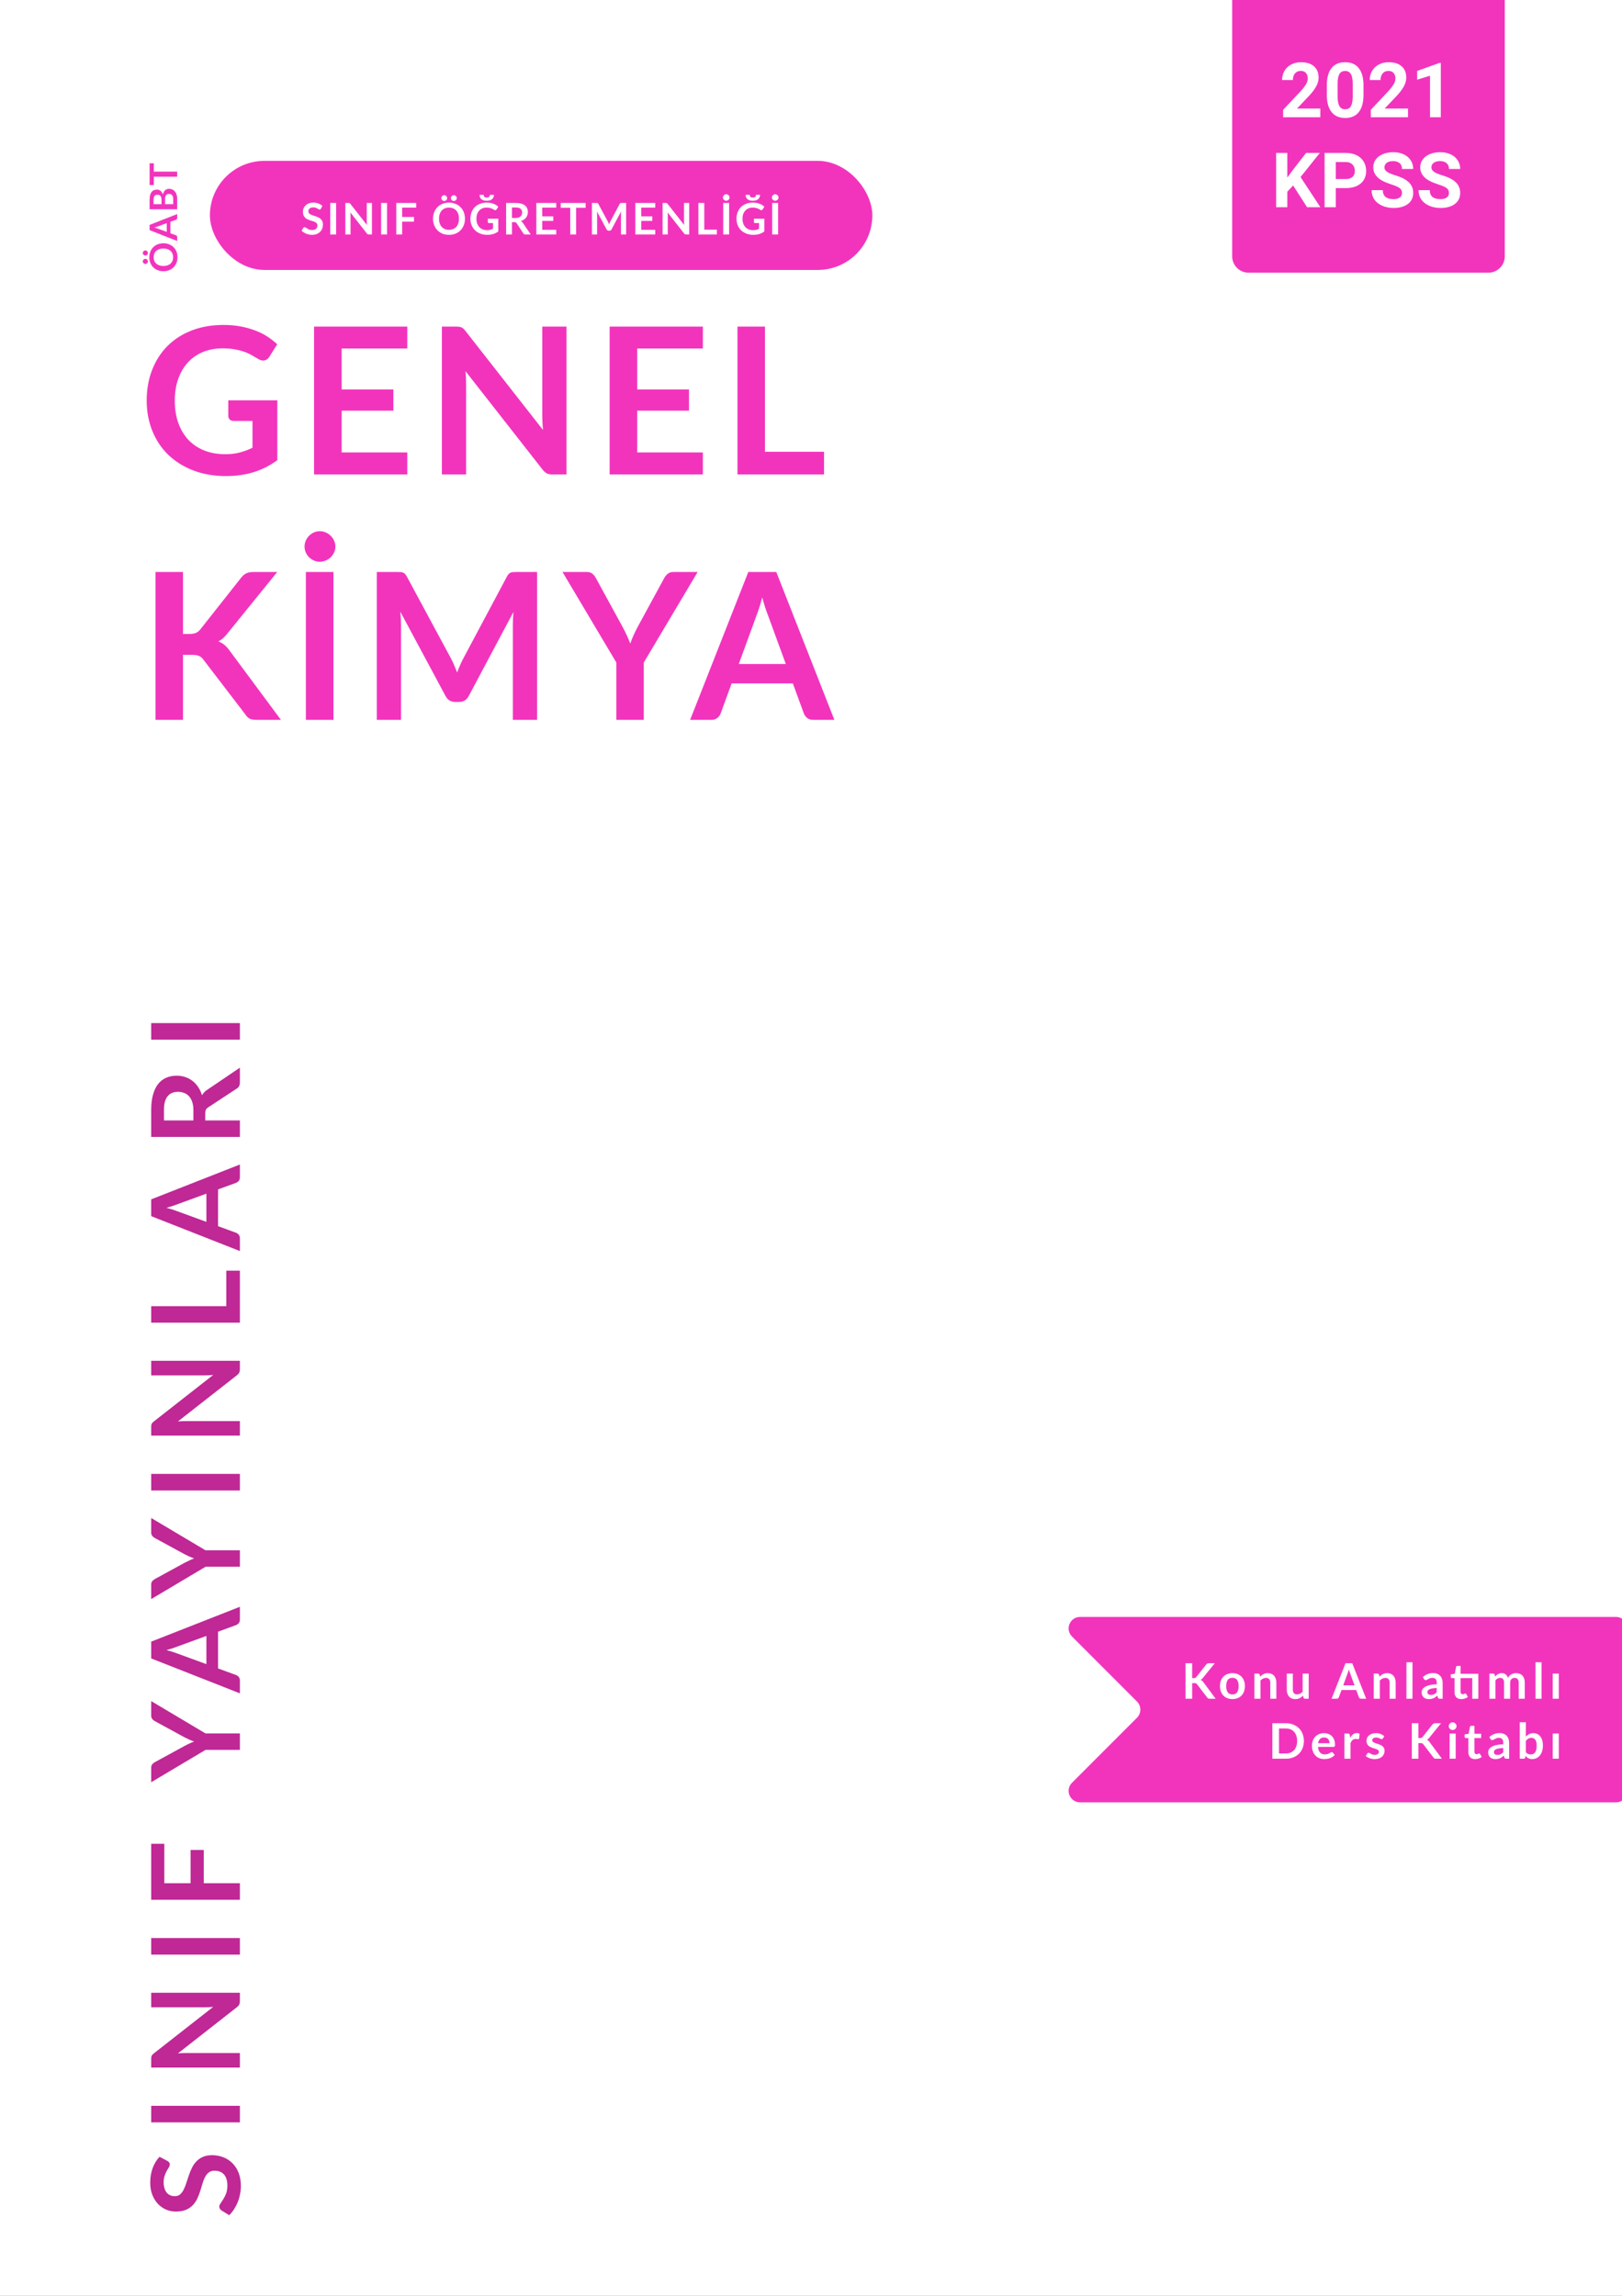 <svg width="595" height="842" viewBox="0 0 595 842" fill="none" xmlns="http://www.w3.org/2000/svg">
<rect x="0" y="0" width="595" height="842" fill="#333333" stroke="none"/>
<g clip-path="url(#clip0)">
<rect width="595" height="842" fill="white"/>
<path d="M452 0H552V94C552 97.314 549.314 100 546 100H458C454.686 100 452 97.314 452 94V0Z" fill="#F234BD"/>
<path d="M484.342 43H470.697V40.293L477.137 33.43C478.021 32.464 478.673 31.62 479.092 30.9C479.52 30.18 479.734 29.497 479.734 28.85C479.734 27.965 479.511 27.273 479.064 26.771C478.618 26.261 477.98 26.006 477.15 26.006C476.257 26.006 475.551 26.316 475.031 26.936C474.521 27.546 474.266 28.353 474.266 29.355H470.301C470.301 28.143 470.588 27.036 471.162 26.033C471.745 25.031 472.566 24.247 473.623 23.682C474.68 23.107 475.879 22.82 477.219 22.82C479.27 22.82 480.86 23.312 481.99 24.297C483.13 25.281 483.699 26.671 483.699 28.467C483.699 29.451 483.444 30.454 482.934 31.475C482.423 32.495 481.548 33.685 480.309 35.043L475.783 39.815H484.342V43ZM500.174 34.77C500.174 37.522 499.604 39.628 498.465 41.086C497.326 42.544 495.658 43.273 493.461 43.273C491.292 43.273 489.633 42.558 488.484 41.127C487.336 39.696 486.748 37.645 486.721 34.975V31.311C486.721 28.531 487.295 26.421 488.443 24.98C489.601 23.54 491.264 22.82 493.434 22.82C495.603 22.82 497.262 23.536 498.41 24.967C499.559 26.389 500.146 28.435 500.174 31.105V34.77ZM496.223 30.75C496.223 29.1 495.995 27.902 495.539 27.154C495.092 26.398 494.391 26.02 493.434 26.02C492.504 26.02 491.816 26.38 491.369 27.1C490.932 27.811 490.699 28.927 490.672 30.449V35.289C490.672 36.911 490.891 38.119 491.328 38.912C491.775 39.696 492.486 40.088 493.461 40.088C494.427 40.088 495.124 39.71 495.553 38.953C495.981 38.197 496.204 37.039 496.223 35.48V30.75ZM516.498 43H502.854V40.293L509.293 33.43C510.177 32.464 510.829 31.62 511.248 30.9C511.676 30.18 511.891 29.497 511.891 28.85C511.891 27.965 511.667 27.273 511.221 26.771C510.774 26.261 510.136 26.006 509.307 26.006C508.413 26.006 507.707 26.316 507.188 26.936C506.677 27.546 506.422 28.353 506.422 29.355H502.457C502.457 28.143 502.744 27.036 503.318 26.033C503.902 25.031 504.722 24.247 505.779 23.682C506.837 23.107 508.035 22.82 509.375 22.82C511.426 22.82 513.016 23.312 514.146 24.297C515.286 25.281 515.855 26.671 515.855 28.467C515.855 29.451 515.6 30.454 515.09 31.475C514.579 32.495 513.704 33.685 512.465 35.043L507.939 39.815H516.498V43ZM528.529 43H524.578V27.77L519.861 29.232V26.02L528.105 23.066H528.529V43ZM474.361 68.016L472.229 70.312V76H468.127V56.094H472.229V65.117L474.033 62.643L479.105 56.094H484.15L477.082 64.939L484.355 76H479.475L474.361 68.016ZM490.002 68.986V76H485.9V56.094H493.666C495.161 56.094 496.473 56.367 497.604 56.914C498.743 57.461 499.618 58.24 500.229 59.252C500.839 60.255 501.145 61.398 501.145 62.684C501.145 64.634 500.475 66.174 499.135 67.305C497.804 68.426 495.958 68.986 493.598 68.986H490.002ZM490.002 65.664H493.666C494.751 65.664 495.576 65.409 496.141 64.898C496.715 64.388 497.002 63.659 497.002 62.711C497.002 61.736 496.715 60.947 496.141 60.346C495.566 59.744 494.773 59.434 493.762 59.416H490.002V65.664ZM514.297 70.777C514.297 70.003 514.023 69.41 513.477 69C512.93 68.581 511.945 68.143 510.523 67.688C509.102 67.223 507.976 66.767 507.146 66.32C504.886 65.099 503.756 63.454 503.756 61.385C503.756 60.309 504.057 59.352 504.658 58.514C505.269 57.666 506.139 57.005 507.27 56.531C508.409 56.057 509.685 55.82 511.098 55.82C512.52 55.82 513.786 56.08 514.898 56.6C516.01 57.11 516.872 57.835 517.482 58.773C518.102 59.712 518.412 60.779 518.412 61.973H514.311C514.311 61.061 514.023 60.355 513.449 59.853C512.875 59.343 512.068 59.088 511.029 59.088C510.027 59.088 509.247 59.302 508.691 59.73C508.135 60.15 507.857 60.706 507.857 61.398C507.857 62.046 508.181 62.588 508.828 63.025C509.484 63.463 510.446 63.873 511.713 64.256C514.046 64.958 515.746 65.828 516.812 66.867C517.879 67.906 518.412 69.201 518.412 70.75C518.412 72.473 517.76 73.826 516.457 74.811C515.154 75.786 513.399 76.273 511.193 76.273C509.662 76.273 508.268 75.995 507.01 75.439C505.752 74.874 504.79 74.104 504.125 73.129C503.469 72.154 503.141 71.023 503.141 69.738H507.256C507.256 71.935 508.568 73.033 511.193 73.033C512.169 73.033 512.93 72.837 513.477 72.445C514.023 72.044 514.297 71.488 514.297 70.777ZM531.523 70.777C531.523 70.003 531.25 69.41 530.703 69C530.156 68.581 529.172 68.143 527.75 67.688C526.328 67.223 525.202 66.767 524.373 66.32C522.113 65.099 520.982 63.454 520.982 61.385C520.982 60.309 521.283 59.352 521.885 58.514C522.495 57.666 523.366 57.005 524.496 56.531C525.635 56.057 526.911 55.82 528.324 55.82C529.746 55.82 531.013 56.08 532.125 56.6C533.237 57.11 534.098 57.835 534.709 58.773C535.329 59.712 535.639 60.779 535.639 61.973H531.537C531.537 61.061 531.25 60.355 530.676 59.853C530.102 59.343 529.295 59.088 528.256 59.088C527.253 59.088 526.474 59.302 525.918 59.73C525.362 60.15 525.084 60.706 525.084 61.398C525.084 62.046 525.408 62.588 526.055 63.025C526.711 63.463 527.673 63.873 528.939 64.256C531.273 64.958 532.973 65.828 534.039 66.867C535.105 67.906 535.639 69.201 535.639 70.75C535.639 72.473 534.987 73.826 533.684 74.811C532.38 75.786 530.626 76.273 528.42 76.273C526.889 76.273 525.494 75.995 524.236 75.439C522.979 74.874 522.017 74.104 521.352 73.129C520.695 72.154 520.367 71.023 520.367 69.738H524.482C524.482 71.935 525.795 73.033 528.42 73.033C529.395 73.033 530.156 72.837 530.703 72.445C531.25 72.044 531.523 71.488 531.523 70.777Z" fill="white"/>
<path d="M61.383 792.496C61.697 792.676 61.93 792.871 62.08 793.081C62.215 793.276 62.282 793.524 62.282 793.824C62.282 794.139 62.17 794.484 61.945 794.859C61.705 795.219 61.443 795.654 61.157 796.164C60.873 796.674 60.617 797.274 60.392 797.964C60.153 798.639 60.032 799.441 60.032 800.371C60.032 801.211 60.138 801.946 60.347 802.576C60.542 803.206 60.82 803.739 61.18 804.174C61.54 804.594 61.975 804.909 62.485 805.119C62.98 805.329 63.528 805.434 64.127 805.434C64.892 805.434 65.53 805.224 66.04 804.804C66.55 804.369 66.985 803.799 67.345 803.094C67.705 802.389 68.028 801.586 68.312 800.686C68.597 799.786 68.905 798.864 69.235 797.919C69.55 796.974 69.925 796.051 70.36 795.151C70.78 794.251 71.32 793.449 71.98 792.744C72.625 792.039 73.42 791.476 74.365 791.056C75.31 790.621 76.457 790.404 77.808 790.404C79.278 790.404 80.657 790.659 81.948 791.169C83.222 791.664 84.34 792.399 85.3 793.374C86.245 794.334 86.995 795.511 87.55 796.906C88.09 798.301 88.36 799.899 88.36 801.699C88.36 802.734 88.255 803.754 88.045 804.759C87.85 805.764 87.565 806.731 87.19 807.661C86.815 808.576 86.365 809.439 85.84 810.249C85.315 811.059 84.73 811.779 84.085 812.409L81.183 810.631C80.972 810.481 80.8 810.286 80.665 810.046C80.515 809.806 80.44 809.551 80.44 809.281C80.44 808.906 80.597 808.501 80.912 808.066C81.213 807.631 81.55 807.114 81.925 806.514C82.3 805.914 82.645 805.216 82.96 804.421C83.26 803.611 83.41 802.644 83.41 801.519C83.41 799.794 83.005 798.459 82.195 797.514C81.37 796.569 80.192 796.096 78.662 796.096C77.808 796.096 77.11 796.314 76.57 796.749C76.03 797.169 75.58 797.731 75.22 798.436C74.845 799.141 74.53 799.944 74.275 800.844C74.02 801.744 73.743 802.659 73.442 803.589C73.142 804.519 72.782 805.434 72.362 806.334C71.942 807.234 71.395 808.036 70.72 808.741C70.045 809.446 69.205 810.016 68.2 810.451C67.18 810.871 65.927 811.081 64.442 811.081C63.258 811.081 62.102 810.849 60.977 810.384C59.852 809.904 58.855 809.214 57.985 808.314C57.115 807.414 56.417 806.304 55.892 804.984C55.367 803.664 55.105 802.149 55.105 800.439C55.105 798.519 55.405 796.749 56.005 795.129C56.605 793.509 57.445 792.129 58.525 790.989L61.383 792.496ZM88 772.299L88 778.374L55.465 778.374L55.465 772.299L88 772.299ZM55.465 730.837L88 730.837L88 733.942C88 734.422 87.925 734.827 87.775 735.157C87.61 735.472 87.34 735.78 86.965 736.08L65.275 753.067C66.265 752.977 67.18 752.932 68.02 752.932L88 752.932L88 758.265L55.465 758.265L55.465 755.092C55.465 754.837 55.48 754.62 55.51 754.44C55.525 754.245 55.57 754.08 55.645 753.945C55.705 753.795 55.803 753.652 55.938 753.517C56.057 753.382 56.222 753.232 56.432 753.067L78.213 736.012C77.688 736.057 77.17 736.095 76.66 736.125C76.15 736.155 75.677 736.17 75.243 736.17L55.465 736.17L55.465 730.837ZM88 710.767L88 716.842L55.465 716.842L55.465 710.767L88 710.767ZM60.28 690.657L69.91 690.657L69.91 678.462L74.748 678.462L74.748 690.657L88 690.657L88 696.732L55.465 696.732L55.465 676.212L60.28 676.212L60.28 690.657ZM75.4 635.73L88 635.73L88 641.76L75.4 641.76L55.465 653.617L55.465 648.285C55.465 647.76 55.593 647.347 55.847 647.047C56.102 646.732 56.425 646.47 56.815 646.26L67.683 640.32C68.328 639.975 68.935 639.675 69.505 639.42C70.075 639.15 70.645 638.91 71.215 638.7C70.645 638.505 70.075 638.28 69.505 638.025C68.935 637.77 68.328 637.477 67.683 637.147L56.815 631.23C56.485 631.065 56.178 630.817 55.892 630.487C55.608 630.157 55.465 629.737 55.465 629.227L55.465 623.872L75.4 635.73ZM75.715 599.966L64.892 603.926C64.412 604.121 63.843 604.324 63.182 604.534C62.523 604.744 61.81 604.954 61.045 605.164C61.81 605.359 62.53 605.561 63.205 605.771C63.865 605.981 64.442 606.184 64.938 606.379L75.715 610.316L75.715 599.966ZM88 589.279L88 593.959C88 594.484 87.873 594.911 87.618 595.241C87.347 595.571 87.017 595.819 86.627 595.984L79.99 598.414L79.99 611.891L86.627 614.321C86.972 614.441 87.287 614.674 87.573 615.019C87.858 615.364 88 615.791 88 616.301L88 621.026L55.465 608.224L55.465 602.059L88 589.279ZM75.4 568.572L88 568.572L88 574.602L75.4 574.602L55.465 586.46L55.465 581.127C55.465 580.602 55.593 580.19 55.847 579.89C56.102 579.575 56.425 579.312 56.815 579.102L67.683 573.162C68.328 572.817 68.935 572.517 69.505 572.262C70.075 571.992 70.645 571.752 71.215 571.542C70.645 571.347 70.075 571.122 69.505 570.867C68.935 570.612 68.328 570.32 67.683 569.99L56.815 564.072C56.485 563.907 56.178 563.66 55.892 563.33C55.608 563 55.465 562.58 55.465 562.07L55.465 556.715L75.4 568.572ZM88 540.54L88 546.615L55.465 546.615L55.465 540.54L88 540.54ZM55.465 499.078L88 499.078L88 502.183C88 502.663 87.925 503.068 87.775 503.398C87.61 503.713 87.34 504.021 86.965 504.321L65.275 521.308C66.265 521.218 67.18 521.173 68.02 521.173L88 521.173L88 526.506L55.465 526.506L55.465 523.333C55.465 523.078 55.48 522.861 55.51 522.681C55.525 522.486 55.57 522.321 55.645 522.186C55.705 522.036 55.803 521.893 55.938 521.758C56.057 521.623 56.222 521.473 56.432 521.308L78.213 504.253C77.688 504.298 77.17 504.336 76.66 504.366C76.15 504.396 75.677 504.411 75.243 504.411L55.465 504.411L55.465 499.078ZM83.005 466.026L88 466.026L88 485.083L55.465 485.083L55.465 479.031L83.005 479.031L83.005 466.026ZM75.715 437.764L64.892 441.724C64.412 441.919 63.843 442.122 63.182 442.332C62.523 442.542 61.81 442.752 61.045 442.962C61.81 443.157 62.53 443.359 63.205 443.569C63.865 443.779 64.442 443.982 64.938 444.177L75.715 448.114L75.715 437.764ZM88 427.077L88 431.757C88 432.282 87.873 432.709 87.618 433.039C87.347 433.369 87.017 433.617 86.627 433.782L79.99 436.212L79.99 449.689L86.627 452.119C86.972 452.239 87.287 452.472 87.573 452.817C87.858 453.162 88 453.589 88 454.099L88 458.824L55.465 446.022L55.465 439.857L88 427.077ZM70.945 407.127C70.945 405.987 70.802 404.997 70.517 404.157C70.233 403.302 69.843 402.604 69.347 402.064C68.838 401.509 68.237 401.097 67.547 400.827C66.858 400.557 66.1 400.422 65.275 400.422C63.625 400.422 62.358 400.969 61.472 402.064C60.587 403.144 60.145 404.802 60.145 407.037L60.145 410.907L70.945 410.907L70.945 407.127ZM88 391.557L88 397.024C88 398.059 87.595 398.809 86.785 399.274L76.368 406.114C75.978 406.369 75.7 406.654 75.535 406.969C75.37 407.269 75.287 407.719 75.287 408.319L75.287 410.907L88 410.907L88 416.959L55.465 416.959L55.465 407.037C55.465 404.832 55.697 402.942 56.163 401.367C56.612 399.777 57.25 398.479 58.075 397.474C58.9 396.454 59.89 395.704 61.045 395.224C62.185 394.744 63.445 394.504 64.825 394.504C65.92 394.504 66.955 394.669 67.93 394.999C68.905 395.314 69.79 395.779 70.585 396.394C71.38 396.994 72.078 397.744 72.677 398.644C73.278 399.529 73.75 400.542 74.095 401.682C74.32 401.292 74.59 400.932 74.905 400.602C75.205 400.272 75.565 399.972 75.985 399.702L88 391.557ZM88 375.218L88 381.293L55.465 381.293L55.465 375.218L88 375.218Z" fill="#BF2895"/>
<path d="M101.738 146.812V168.75C98.987 170.775 96.05 172.262 92.925 173.212C89.825 174.137 86.5 174.6 82.95 174.6C78.525 174.6 74.513 173.913 70.912 172.537C67.338 171.162 64.275 169.25 61.725 166.8C59.2 164.35 57.25 161.425 55.875 158.025C54.5 154.625 53.812 150.912 53.812 146.887C53.812 142.812 54.475 139.075 55.8 135.675C57.125 132.275 59 129.35 61.425 126.9C63.875 124.45 66.838 122.55 70.312 121.2C73.787 119.85 77.688 119.175 82.013 119.175C84.213 119.175 86.263 119.35 88.162 119.7C90.088 120.05 91.862 120.537 93.487 121.162C95.138 121.762 96.638 122.5 97.987 123.375C99.338 124.25 100.575 125.212 101.7 126.262L98.812 130.837C98.362 131.562 97.775 132.012 97.05 132.187C96.325 132.337 95.537 132.15 94.688 131.625C93.862 131.15 93.037 130.675 92.213 130.2C91.388 129.725 90.463 129.312 89.438 128.962C88.438 128.612 87.3 128.325 86.025 128.1C84.775 127.875 83.325 127.762 81.675 127.762C79 127.762 76.575 128.212 74.4 129.112C72.25 130.012 70.412 131.3 68.888 132.975C67.362 134.65 66.188 136.662 65.362 139.012C64.537 141.362 64.125 143.987 64.125 146.887C64.125 149.987 64.562 152.762 65.438 155.212C66.338 157.637 67.588 159.7 69.188 161.4C70.812 163.075 72.763 164.362 75.037 165.262C77.312 166.137 79.85 166.575 82.65 166.575C84.65 166.575 86.438 166.362 88.013 165.937C89.588 165.512 91.125 164.937 92.625 164.212V154.387H85.8C85.15 154.387 84.638 154.212 84.263 153.862C83.912 153.487 83.737 153.037 83.737 152.512V146.812H101.738ZM125.331 127.8V142.837H144.306V150.6H125.331V165.937H149.406V174H115.206V119.775H149.406V127.8H125.331ZM207.809 119.775V174H202.634C201.834 174 201.159 173.875 200.609 173.625C200.084 173.35 199.571 172.9 199.071 172.275L170.759 136.125C170.909 137.775 170.984 139.3 170.984 140.7V174H162.096V119.775H167.384C167.809 119.775 168.171 119.8 168.471 119.85C168.796 119.875 169.071 119.95 169.296 120.075C169.546 120.175 169.784 120.337 170.009 120.562C170.234 120.762 170.484 121.037 170.759 121.387L199.184 157.687C199.109 156.812 199.046 155.95 198.996 155.1C198.946 154.25 198.921 153.462 198.921 152.737V119.775H207.809ZM233.759 127.8V142.837H252.734V150.6H233.759V165.937H257.834V174H223.634V119.775H257.834V127.8H233.759ZM302.286 165.675V174H270.524V119.775H280.611V165.675H302.286ZM67.125 232.5H69.487C70.438 232.5 71.225 232.375 71.85 232.125C72.475 231.85 73.013 231.425 73.463 230.85L88.425 211.912C89.05 211.112 89.7 210.562 90.375 210.262C91.075 209.937 91.95 209.775 93 209.775H101.7L83.438 232.312C82.362 233.687 81.25 234.662 80.1 235.237C80.925 235.537 81.662 235.962 82.312 236.512C82.987 237.037 83.625 237.737 84.225 238.612L103.05 264H94.162C92.963 264 92.062 263.837 91.463 263.512C90.888 263.162 90.4 262.662 90 262.012L74.662 241.987C74.188 241.312 73.638 240.837 73.013 240.562C72.388 240.287 71.487 240.15 70.312 240.15H67.125V264H57.038V209.775H67.125V232.5ZM122.329 264H112.204V209.775H122.329V264ZM123.041 200.475C123.041 201.225 122.879 201.937 122.554 202.612C122.254 203.262 121.841 203.85 121.316 204.375C120.791 204.875 120.179 205.275 119.479 205.575C118.779 205.875 118.041 206.025 117.266 206.025C116.541 206.025 115.841 205.875 115.166 205.575C114.491 205.275 113.891 204.875 113.366 204.375C112.866 203.85 112.466 203.262 112.166 202.612C111.866 201.937 111.716 201.225 111.716 200.475C111.716 199.7 111.866 198.975 112.166 198.3C112.466 197.6 112.866 197 113.366 196.5C113.891 195.975 114.491 195.562 115.166 195.262C115.841 194.962 116.541 194.812 117.266 194.812C118.041 194.812 118.779 194.962 119.479 195.262C120.179 195.562 120.791 195.975 121.316 196.5C121.841 197 122.254 197.6 122.554 198.3C122.879 198.975 123.041 199.7 123.041 200.475ZM197.019 209.775V264H188.132V228.975C188.132 227.575 188.207 226.062 188.357 224.437L171.969 255.225C171.194 256.7 170.007 257.437 168.407 257.437H166.982C165.382 257.437 164.194 256.7 163.419 255.225L146.844 224.325C146.919 225.15 146.982 225.962 147.032 226.762C147.082 227.562 147.107 228.3 147.107 228.975V264H138.219V209.775H145.832C146.282 209.775 146.669 209.787 146.994 209.812C147.319 209.837 147.607 209.9 147.857 210C148.132 210.1 148.369 210.262 148.569 210.487C148.794 210.712 149.007 211.012 149.207 211.387L165.444 241.5C165.869 242.3 166.257 243.125 166.607 243.975C166.982 244.825 167.344 245.7 167.694 246.6C168.044 245.675 168.407 244.787 168.782 243.937C169.157 243.062 169.557 242.225 169.982 241.425L185.994 211.387C186.194 211.012 186.407 210.712 186.632 210.487C186.857 210.262 187.094 210.1 187.344 210C187.619 209.9 187.919 209.837 188.244 209.812C188.569 209.787 188.957 209.775 189.407 209.775H197.019ZM236.155 243V264H226.105V243L206.343 209.775H215.23C216.105 209.775 216.793 209.987 217.293 210.412C217.818 210.837 218.255 211.375 218.605 212.025L228.505 230.137C229.08 231.212 229.58 232.225 230.005 233.175C230.455 234.125 230.855 235.075 231.205 236.025C231.53 235.075 231.905 234.125 232.33 233.175C232.755 232.225 233.243 231.212 233.793 230.137L243.655 212.025C243.93 211.475 244.343 210.962 244.893 210.487C245.443 210.012 246.143 209.775 246.993 209.775H255.918L236.155 243ZM288.261 243.525L281.661 225.487C281.336 224.687 280.998 223.737 280.648 222.637C280.298 221.537 279.948 220.35 279.598 219.075C279.273 220.35 278.936 221.55 278.586 222.675C278.236 223.775 277.898 224.737 277.573 225.562L271.011 243.525H288.261ZM306.073 264H298.273C297.398 264 296.686 263.787 296.136 263.362C295.586 262.912 295.173 262.362 294.898 261.712L290.848 250.65H268.386L264.336 261.712C264.136 262.287 263.748 262.812 263.173 263.287C262.598 263.762 261.886 264 261.036 264H253.161L274.498 209.775H284.773L306.073 264Z" fill="#F234BD"/>
<rect x="77" y="59" width="243" height="40" rx="20" fill="#F234BD"/>
<path d="M117.718 76.536C117.654 76.648 117.585 76.731 117.51 76.784C117.441 76.832 117.353 76.856 117.246 76.856C117.134 76.856 117.012 76.816 116.878 76.736C116.75 76.651 116.596 76.557 116.414 76.456C116.233 76.355 116.02 76.264 115.774 76.184C115.534 76.099 115.249 76.056 114.918 76.056C114.62 76.056 114.358 76.093 114.134 76.168C113.91 76.237 113.721 76.336 113.566 76.464C113.417 76.592 113.305 76.747 113.23 76.928C113.156 77.104 113.118 77.299 113.118 77.512C113.118 77.784 113.193 78.011 113.342 78.192C113.497 78.373 113.7 78.528 113.95 78.656C114.201 78.784 114.486 78.899 114.806 79C115.126 79.101 115.454 79.211 115.79 79.328C116.126 79.44 116.454 79.573 116.774 79.728C117.094 79.877 117.38 80.069 117.63 80.304C117.881 80.533 118.081 80.816 118.23 81.152C118.385 81.488 118.462 81.896 118.462 82.376C118.462 82.899 118.372 83.389 118.19 83.848C118.014 84.301 117.753 84.699 117.406 85.04C117.065 85.376 116.646 85.643 116.15 85.84C115.654 86.032 115.086 86.128 114.446 86.128C114.078 86.128 113.716 86.091 113.358 86.016C113.001 85.947 112.657 85.845 112.326 85.712C112.001 85.579 111.694 85.419 111.406 85.232C111.118 85.045 110.862 84.837 110.638 84.608L111.27 83.576C111.324 83.501 111.393 83.44 111.478 83.392C111.564 83.339 111.654 83.312 111.75 83.312C111.884 83.312 112.028 83.368 112.182 83.48C112.337 83.587 112.521 83.707 112.734 83.84C112.948 83.973 113.196 84.096 113.478 84.208C113.766 84.315 114.11 84.368 114.51 84.368C115.124 84.368 115.598 84.224 115.934 83.936C116.27 83.643 116.438 83.224 116.438 82.68C116.438 82.376 116.361 82.128 116.206 81.936C116.057 81.744 115.857 81.584 115.606 81.456C115.356 81.323 115.07 81.211 114.75 81.12C114.43 81.029 114.105 80.931 113.774 80.824C113.444 80.717 113.118 80.589 112.798 80.44C112.478 80.291 112.193 80.096 111.942 79.856C111.692 79.616 111.489 79.317 111.334 78.96C111.185 78.597 111.11 78.152 111.11 77.624C111.11 77.203 111.193 76.792 111.358 76.392C111.529 75.992 111.774 75.637 112.094 75.328C112.414 75.019 112.809 74.771 113.278 74.584C113.748 74.397 114.286 74.304 114.894 74.304C115.577 74.304 116.206 74.411 116.782 74.624C117.358 74.837 117.849 75.136 118.254 75.52L117.718 76.536ZM123.3 86H121.14V74.432H123.3V86ZM136.442 74.432V86H135.338C135.167 86 135.023 85.973 134.906 85.92C134.794 85.861 134.684 85.765 134.578 85.632L128.538 77.92C128.57 78.272 128.586 78.597 128.586 78.896V86H126.69V74.432H127.818C127.908 74.432 127.986 74.437 128.05 74.448C128.119 74.453 128.178 74.469 128.226 74.496C128.279 74.517 128.33 74.552 128.378 74.6C128.426 74.643 128.479 74.701 128.538 74.776L134.602 82.52C134.586 82.333 134.572 82.149 134.562 81.968C134.551 81.787 134.546 81.619 134.546 81.464V74.432H136.442ZM141.978 86H139.818V74.432H141.978V86ZM147.528 76.144V79.568H151.864V81.288H147.528V86H145.368V74.432H152.664V76.144H147.528ZM170.562 80.216C170.562 81.064 170.421 81.851 170.138 82.576C169.861 83.296 169.466 83.92 168.954 84.448C168.442 84.976 167.826 85.389 167.106 85.688C166.386 85.981 165.586 86.128 164.706 86.128C163.832 86.128 163.034 85.981 162.314 85.688C161.594 85.389 160.976 84.976 160.458 84.448C159.946 83.92 159.549 83.296 159.266 82.576C158.984 81.851 158.842 81.064 158.842 80.216C158.842 79.368 158.984 78.584 159.266 77.864C159.549 77.139 159.946 76.512 160.458 75.984C160.976 75.456 161.594 75.045 162.314 74.752C163.034 74.453 163.832 74.304 164.706 74.304C165.293 74.304 165.845 74.373 166.362 74.512C166.88 74.645 167.354 74.837 167.786 75.088C168.218 75.333 168.605 75.635 168.946 75.992C169.293 76.344 169.586 76.739 169.826 77.176C170.066 77.613 170.248 78.088 170.37 78.6C170.498 79.112 170.562 79.651 170.562 80.216ZM168.362 80.216C168.362 79.581 168.277 79.013 168.106 78.512C167.936 78.005 167.693 77.576 167.378 77.224C167.064 76.872 166.68 76.603 166.226 76.416C165.778 76.229 165.272 76.136 164.706 76.136C164.141 76.136 163.632 76.229 163.178 76.416C162.73 76.603 162.346 76.872 162.026 77.224C161.712 77.576 161.469 78.005 161.298 78.512C161.128 79.013 161.042 79.581 161.042 80.216C161.042 80.851 161.128 81.421 161.298 81.928C161.469 82.429 161.712 82.856 162.026 83.208C162.346 83.555 162.73 83.821 163.178 84.008C163.632 84.195 164.141 84.288 164.706 84.288C165.272 84.288 165.778 84.195 166.226 84.008C166.68 83.821 167.064 83.555 167.378 83.208C167.693 82.856 167.936 82.429 168.106 81.928C168.277 81.421 168.362 80.851 168.362 80.216ZM164.034 72.664C164.034 72.808 164.005 72.944 163.946 73.072C163.888 73.2 163.808 73.312 163.706 73.408C163.61 73.504 163.496 73.579 163.362 73.632C163.229 73.685 163.088 73.712 162.938 73.712C162.8 73.712 162.666 73.685 162.538 73.632C162.416 73.579 162.306 73.504 162.21 73.408C162.114 73.312 162.037 73.2 161.978 73.072C161.92 72.944 161.89 72.808 161.89 72.664C161.89 72.52 161.92 72.384 161.978 72.256C162.037 72.123 162.114 72.008 162.21 71.912C162.306 71.811 162.416 71.731 162.538 71.672C162.666 71.613 162.8 71.584 162.938 71.584C163.088 71.584 163.229 71.613 163.362 71.672C163.496 71.731 163.61 71.811 163.706 71.912C163.808 72.008 163.888 72.123 163.946 72.256C164.005 72.384 164.034 72.52 164.034 72.664ZM167.554 72.664C167.554 72.808 167.525 72.944 167.466 73.072C167.413 73.2 167.336 73.312 167.234 73.408C167.138 73.504 167.024 73.579 166.89 73.632C166.762 73.685 166.626 73.712 166.482 73.712C166.333 73.712 166.192 73.685 166.058 73.632C165.93 73.579 165.818 73.504 165.722 73.408C165.626 73.312 165.549 73.2 165.49 73.072C165.437 72.944 165.41 72.808 165.41 72.664C165.41 72.52 165.437 72.384 165.49 72.256C165.549 72.123 165.626 72.008 165.722 71.912C165.818 71.811 165.93 71.731 166.058 71.672C166.192 71.613 166.333 71.584 166.482 71.584C166.626 71.584 166.762 71.613 166.89 71.672C167.024 71.731 167.138 71.811 167.234 71.912C167.336 72.008 167.413 72.123 167.466 72.256C167.525 72.384 167.554 72.52 167.554 72.664ZM182.788 80.2V84.88C182.201 85.312 181.575 85.629 180.908 85.832C180.247 86.029 179.537 86.128 178.78 86.128C177.836 86.128 176.98 85.981 176.212 85.688C175.449 85.395 174.796 84.987 174.252 84.464C173.713 83.941 173.297 83.317 173.004 82.592C172.711 81.867 172.564 81.075 172.564 80.216C172.564 79.347 172.705 78.549 172.988 77.824C173.271 77.099 173.671 76.475 174.188 75.952C174.711 75.429 175.343 75.024 176.084 74.736C176.825 74.448 177.657 74.304 178.58 74.304C179.049 74.304 179.487 74.341 179.892 74.416C180.303 74.491 180.681 74.595 181.028 74.728C181.38 74.856 181.7 75.013 181.988 75.2C182.276 75.387 182.54 75.592 182.78 75.816L182.164 76.792C182.068 76.947 181.943 77.043 181.788 77.08C181.633 77.112 181.465 77.072 181.284 76.96C181.108 76.859 180.932 76.757 180.756 76.656C180.58 76.555 180.383 76.467 180.164 76.392C179.951 76.317 179.708 76.256 179.436 76.208C179.169 76.16 178.86 76.136 178.508 76.136C177.937 76.136 177.42 76.232 176.956 76.424C176.497 76.616 176.105 76.891 175.78 77.248C175.455 77.605 175.204 78.035 175.028 78.536C174.852 79.037 174.764 79.597 174.764 80.216C174.764 80.877 174.857 81.469 175.044 81.992C175.236 82.509 175.503 82.949 175.844 83.312C176.191 83.669 176.607 83.944 177.092 84.136C177.577 84.323 178.119 84.416 178.716 84.416C179.143 84.416 179.524 84.371 179.86 84.28C180.196 84.189 180.524 84.067 180.844 83.912V81.816H179.388C179.249 81.816 179.14 81.779 179.06 81.704C178.985 81.624 178.948 81.528 178.948 81.416V80.2H182.788ZM178.564 73.632C178.164 73.632 177.801 73.589 177.476 73.504C177.151 73.413 176.873 73.28 176.644 73.104C176.415 72.923 176.236 72.696 176.108 72.424C175.985 72.147 175.924 71.821 175.924 71.448H177.436C177.436 71.608 177.455 71.749 177.492 71.872C177.529 71.995 177.591 72.099 177.676 72.184C177.767 72.269 177.884 72.336 178.028 72.384C178.172 72.427 178.351 72.448 178.564 72.448C178.985 72.448 179.279 72.363 179.444 72.192C179.609 72.016 179.692 71.768 179.692 71.448H181.204C181.204 71.789 181.14 72.096 181.012 72.368C180.889 72.635 180.713 72.864 180.484 73.056C180.255 73.243 179.977 73.387 179.652 73.488C179.327 73.584 178.964 73.632 178.564 73.632ZM189.157 79.936C189.563 79.936 189.915 79.885 190.213 79.784C190.517 79.683 190.765 79.544 190.957 79.368C191.155 79.187 191.301 78.973 191.397 78.728C191.493 78.483 191.541 78.213 191.541 77.92C191.541 77.333 191.347 76.883 190.957 76.568C190.573 76.253 189.984 76.096 189.189 76.096H187.813V79.936H189.157ZM194.693 86H192.749C192.381 86 192.115 85.856 191.949 85.568L189.517 81.864C189.427 81.725 189.325 81.627 189.213 81.568C189.107 81.509 188.947 81.48 188.733 81.48H187.813V86H185.661V74.432H189.189C189.973 74.432 190.645 74.515 191.205 74.68C191.771 74.84 192.232 75.067 192.589 75.36C192.952 75.653 193.219 76.005 193.389 76.416C193.56 76.821 193.645 77.269 193.645 77.76C193.645 78.149 193.587 78.517 193.469 78.864C193.357 79.211 193.192 79.525 192.973 79.808C192.76 80.091 192.493 80.339 192.173 80.552C191.859 80.765 191.499 80.933 191.093 81.056C191.232 81.136 191.36 81.232 191.477 81.344C191.595 81.451 191.701 81.579 191.797 81.728L194.693 86ZM198.903 76.144V79.352H202.951V81.008H198.903V84.28H204.039V86H196.743V74.432H204.039V76.144H198.903ZM214.826 76.2H211.338V86H209.186V76.2H205.698V74.432H214.826V76.2ZM229.684 74.432V86H227.788V78.528C227.788 78.229 227.804 77.907 227.836 77.56L224.34 84.128C224.174 84.443 223.921 84.6 223.58 84.6H223.276C222.934 84.6 222.681 84.443 222.516 84.128L218.98 77.536C218.996 77.712 219.009 77.885 219.02 78.056C219.03 78.227 219.036 78.384 219.036 78.528V86H217.14V74.432H218.764C218.86 74.432 218.942 74.435 219.012 74.44C219.081 74.445 219.142 74.459 219.196 74.48C219.254 74.501 219.305 74.536 219.348 74.584C219.396 74.632 219.441 74.696 219.484 74.776L222.948 81.2C223.038 81.371 223.121 81.547 223.196 81.728C223.276 81.909 223.353 82.096 223.428 82.288C223.502 82.091 223.58 81.901 223.66 81.72C223.74 81.533 223.825 81.355 223.916 81.184L227.332 74.776C227.374 74.696 227.42 74.632 227.468 74.584C227.516 74.536 227.566 74.501 227.62 74.48C227.678 74.459 227.742 74.445 227.812 74.44C227.881 74.435 227.964 74.432 228.06 74.432H229.684ZM235.225 76.144V79.352H239.273V81.008H235.225V84.28H240.361V86H233.065V74.432H240.361V76.144H235.225ZM252.82 74.432V86H251.716C251.545 86 251.401 85.973 251.284 85.92C251.172 85.861 251.062 85.765 250.956 85.632L244.916 77.92C244.948 78.272 244.964 78.597 244.964 78.896V86H243.068V74.432H244.196C244.286 74.432 244.364 74.437 244.428 74.448C244.497 74.453 244.556 74.469 244.604 74.496C244.657 74.517 244.708 74.552 244.756 74.6C244.804 74.643 244.857 74.701 244.916 74.776L250.98 82.52C250.964 82.333 250.95 82.149 250.94 81.968C250.929 81.787 250.924 81.619 250.924 81.464V74.432H252.82ZM262.972 84.224V86H256.196V74.432H258.348V84.224H262.972ZM267.468 86H265.308V74.432H267.468V86ZM267.62 72.448C267.62 72.608 267.586 72.76 267.516 72.904C267.452 73.043 267.364 73.168 267.252 73.28C267.14 73.387 267.01 73.472 266.86 73.536C266.711 73.6 266.554 73.632 266.388 73.632C266.234 73.632 266.084 73.6 265.94 73.536C265.796 73.472 265.668 73.387 265.556 73.28C265.45 73.168 265.364 73.043 265.3 72.904C265.236 72.76 265.204 72.608 265.204 72.448C265.204 72.283 265.236 72.128 265.3 71.984C265.364 71.835 265.45 71.707 265.556 71.6C265.668 71.488 265.796 71.4 265.94 71.336C266.084 71.272 266.234 71.24 266.388 71.24C266.554 71.24 266.711 71.272 266.86 71.336C267.01 71.4 267.14 71.488 267.252 71.6C267.364 71.707 267.452 71.835 267.516 71.984C267.586 72.128 267.62 72.283 267.62 72.448ZM280.394 80.2V84.88C279.808 85.312 279.181 85.629 278.514 85.832C277.853 86.029 277.144 86.128 276.386 86.128C275.442 86.128 274.586 85.981 273.818 85.688C273.056 85.395 272.402 84.987 271.858 84.464C271.32 83.941 270.904 83.317 270.61 82.592C270.317 81.867 270.17 81.075 270.17 80.216C270.17 79.347 270.312 78.549 270.594 77.824C270.877 77.099 271.277 76.475 271.794 75.952C272.317 75.429 272.949 75.024 273.69 74.736C274.432 74.448 275.264 74.304 276.186 74.304C276.656 74.304 277.093 74.341 277.498 74.416C277.909 74.491 278.288 74.595 278.634 74.728C278.986 74.856 279.306 75.013 279.594 75.2C279.882 75.387 280.146 75.592 280.386 75.816L279.77 76.792C279.674 76.947 279.549 77.043 279.394 77.08C279.24 77.112 279.072 77.072 278.89 76.96C278.714 76.859 278.538 76.757 278.362 76.656C278.186 76.555 277.989 76.467 277.77 76.392C277.557 76.317 277.314 76.256 277.042 76.208C276.776 76.16 276.466 76.136 276.114 76.136C275.544 76.136 275.026 76.232 274.562 76.424C274.104 76.616 273.712 76.891 273.386 77.248C273.061 77.605 272.81 78.035 272.634 78.536C272.458 79.037 272.37 79.597 272.37 80.216C272.37 80.877 272.464 81.469 272.65 81.992C272.842 82.509 273.109 82.949 273.45 83.312C273.797 83.669 274.213 83.944 274.698 84.136C275.184 84.323 275.725 84.416 276.322 84.416C276.749 84.416 277.13 84.371 277.466 84.28C277.802 84.189 278.13 84.067 278.45 83.912V81.816H276.994C276.856 81.816 276.746 81.779 276.666 81.704C276.592 81.624 276.554 81.528 276.554 81.416V80.2H280.394ZM276.17 73.632C275.77 73.632 275.408 73.589 275.082 73.504C274.757 73.413 274.48 73.28 274.25 73.104C274.021 72.923 273.842 72.696 273.714 72.424C273.592 72.147 273.53 71.821 273.53 71.448H275.042C275.042 71.608 275.061 71.749 275.098 71.872C275.136 71.995 275.197 72.099 275.282 72.184C275.373 72.269 275.49 72.336 275.634 72.384C275.778 72.427 275.957 72.448 276.17 72.448C276.592 72.448 276.885 72.363 277.05 72.192C277.216 72.016 277.298 71.768 277.298 71.448H278.81C278.81 71.789 278.746 72.096 278.618 72.368C278.496 72.635 278.32 72.864 278.09 73.056C277.861 73.243 277.584 73.387 277.258 73.488C276.933 73.584 276.57 73.632 276.17 73.632ZM285.428 86H283.268V74.432H285.428V86ZM285.58 72.448C285.58 72.608 285.545 72.76 285.476 72.904C285.412 73.043 285.324 73.168 285.212 73.28C285.1 73.387 284.969 73.472 284.82 73.536C284.67 73.6 284.513 73.632 284.348 73.632C284.193 73.632 284.044 73.6 283.9 73.536C283.756 73.472 283.628 73.387 283.516 73.28C283.409 73.168 283.324 73.043 283.26 72.904C283.196 72.76 283.164 72.608 283.164 72.448C283.164 72.283 283.196 72.128 283.26 71.984C283.324 71.835 283.409 71.707 283.516 71.6C283.628 71.488 283.756 71.4 283.9 71.336C284.044 71.272 284.193 71.24 284.348 71.24C284.513 71.24 284.67 71.272 284.82 71.336C284.969 71.4 285.1 71.488 285.212 71.6C285.324 71.707 285.412 71.835 285.476 71.984C285.545 72.128 285.58 72.283 285.58 72.448Z" fill="white"/>
<path d="M396.213 593H592.795C595.117 593 597 594.883 597 597.206V656.794C597 659.117 595.117 661 592.795 661H396.213C392.467 661 390.591 656.469 393.24 653.82L417.077 629.974C418.719 628.332 418.719 625.668 417.077 624.026L393.24 600.18C390.591 597.531 392.467 593 396.213 593Z" fill="#F234BD"/>
<path d="M437.321 615.44H437.888C438.116 615.44 438.305 615.41 438.455 615.35C438.605 615.284 438.734 615.182 438.842 615.044L442.433 610.499C442.583 610.307 442.739 610.175 442.901 610.103C443.069 610.025 443.279 609.986 443.531 609.986H445.619L441.236 615.395C440.978 615.725 440.711 615.959 440.435 616.097C440.633 616.169 440.81 616.271 440.966 616.403C441.128 616.529 441.281 616.697 441.425 616.907L445.943 623H443.81C443.522 623 443.306 622.961 443.162 622.883C443.024 622.799 442.907 622.679 442.811 622.523L439.13 617.717C439.016 617.555 438.884 617.441 438.734 617.375C438.584 617.309 438.368 617.276 438.086 617.276H437.321V623H434.9V609.986H437.321V615.44ZM452.107 613.622C452.791 613.622 453.412 613.733 453.97 613.955C454.534 614.177 455.014 614.492 455.41 614.9C455.812 615.308 456.121 615.806 456.337 616.394C456.553 616.982 456.661 617.639 456.661 618.365C456.661 619.097 456.553 619.757 456.337 620.345C456.121 620.933 455.812 621.434 455.41 621.848C455.014 622.262 454.534 622.58 453.97 622.802C453.412 623.024 452.791 623.135 452.107 623.135C451.417 623.135 450.79 623.024 450.226 622.802C449.662 622.58 449.179 622.262 448.777 621.848C448.381 621.434 448.072 620.933 447.85 620.345C447.634 619.757 447.526 619.097 447.526 618.365C447.526 617.639 447.634 616.982 447.85 616.394C448.072 615.806 448.381 615.308 448.777 614.9C449.179 614.492 449.662 614.177 450.226 613.955C450.79 613.733 451.417 613.622 452.107 613.622ZM452.107 621.425C452.875 621.425 453.442 621.167 453.808 620.651C454.18 620.135 454.366 619.379 454.366 618.383C454.366 617.387 454.18 616.628 453.808 616.106C453.442 615.584 452.875 615.323 452.107 615.323C451.327 615.323 450.748 615.587 450.37 616.115C449.998 616.637 449.812 617.393 449.812 618.383C449.812 619.373 449.998 620.129 450.37 620.651C450.748 621.167 451.327 621.425 452.107 621.425ZM462.236 614.9C462.422 614.714 462.617 614.543 462.821 614.387C463.031 614.225 463.25 614.09 463.478 613.982C463.712 613.868 463.961 613.781 464.225 613.721C464.489 613.655 464.777 613.622 465.089 613.622C465.593 613.622 466.04 613.709 466.43 613.883C466.82 614.051 467.144 614.291 467.402 614.603C467.666 614.909 467.864 615.278 467.996 615.71C468.134 616.136 468.203 616.607 468.203 617.123V623H465.98V617.123C465.98 616.559 465.851 616.124 465.593 615.818C465.335 615.506 464.942 615.35 464.414 615.35C464.03 615.35 463.67 615.437 463.334 615.611C462.998 615.785 462.68 616.022 462.38 616.322V623H460.157V613.766H461.516C461.804 613.766 461.993 613.901 462.083 614.171L462.236 614.9ZM480.073 613.766V623H478.714C478.42 623 478.234 622.865 478.156 622.595L478.003 621.857C477.625 622.241 477.208 622.553 476.752 622.793C476.296 623.027 475.759 623.144 475.141 623.144C474.637 623.144 474.19 623.06 473.8 622.892C473.416 622.718 473.092 622.475 472.828 622.163C472.564 621.851 472.363 621.482 472.225 621.056C472.093 620.624 472.027 620.15 472.027 619.634V613.766H474.25V619.634C474.25 620.198 474.379 620.636 474.637 620.948C474.901 621.254 475.294 621.407 475.816 621.407C476.2 621.407 476.56 621.323 476.896 621.155C477.232 620.981 477.55 620.744 477.85 620.444V613.766H480.073ZM496.883 618.086L495.299 613.757C495.221 613.565 495.14 613.337 495.056 613.073C494.972 612.809 494.888 612.524 494.804 612.218C494.726 612.524 494.645 612.812 494.561 613.082C494.477 613.346 494.396 613.577 494.318 613.775L492.743 618.086H496.883ZM501.158 623H499.286C499.076 623 498.905 622.949 498.773 622.847C498.641 622.739 498.542 622.607 498.476 622.451L497.504 619.796H492.113L491.141 622.451C491.093 622.589 491 622.715 490.862 622.829C490.724 622.943 490.553 623 490.349 623H488.459L493.58 609.986H496.046L501.158 623ZM506.016 614.9C506.202 614.714 506.397 614.543 506.601 614.387C506.811 614.225 507.03 614.09 507.258 613.982C507.492 613.868 507.741 613.781 508.005 613.721C508.269 613.655 508.557 613.622 508.869 613.622C509.373 613.622 509.82 613.709 510.21 613.883C510.6 614.051 510.924 614.291 511.182 614.603C511.446 614.909 511.644 615.278 511.776 615.71C511.914 616.136 511.983 616.607 511.983 617.123V623H509.76V617.123C509.76 616.559 509.631 616.124 509.373 615.818C509.115 615.506 508.722 615.35 508.194 615.35C507.81 615.35 507.45 615.437 507.114 615.611C506.778 615.785 506.46 616.022 506.16 616.322V623H503.937V613.766H505.296C505.584 613.766 505.773 613.901 505.863 614.171L506.016 614.9ZM518.147 609.626V623H515.924V609.626H518.147ZM527.04 619.058C526.398 619.088 525.858 619.145 525.42 619.229C524.982 619.307 524.631 619.409 524.367 619.535C524.103 619.661 523.914 619.808 523.8 619.976C523.686 620.144 523.629 620.327 523.629 620.525C523.629 620.915 523.743 621.194 523.971 621.362C524.205 621.53 524.508 621.614 524.88 621.614C525.336 621.614 525.729 621.533 526.059 621.371C526.395 621.203 526.722 620.951 527.04 620.615V619.058ZM521.946 615.053C523.008 614.081 524.286 613.595 525.78 613.595C526.32 613.595 526.803 613.685 527.229 613.865C527.655 614.039 528.015 614.285 528.309 614.603C528.603 614.915 528.825 615.29 528.975 615.728C529.131 616.166 529.209 616.646 529.209 617.168V623H528.201C527.991 623 527.829 622.97 527.715 622.91C527.601 622.844 527.511 622.715 527.445 622.523L527.247 621.857C527.013 622.067 526.785 622.253 526.563 622.415C526.341 622.571 526.11 622.703 525.87 622.811C525.63 622.919 525.372 623 525.096 623.054C524.826 623.114 524.526 623.144 524.196 623.144C523.806 623.144 523.446 623.093 523.116 622.991C522.786 622.883 522.501 622.724 522.261 622.514C522.021 622.304 521.835 622.043 521.703 621.731C521.571 621.419 521.505 621.056 521.505 620.642C521.505 620.408 521.544 620.177 521.622 619.949C521.7 619.715 521.826 619.493 522 619.283C522.18 619.073 522.411 618.875 522.693 618.689C522.975 618.503 523.32 618.341 523.728 618.203C524.142 618.065 524.622 617.954 525.168 617.87C525.714 617.78 526.338 617.726 527.04 617.708V617.168C527.04 616.55 526.908 616.094 526.644 615.8C526.38 615.5 525.999 615.35 525.501 615.35C525.141 615.35 524.841 615.392 524.601 615.476C524.367 615.56 524.16 615.656 523.98 615.764C523.8 615.866 523.635 615.959 523.485 616.043C523.341 616.127 523.179 616.169 522.999 616.169C522.843 616.169 522.711 616.13 522.603 616.052C522.495 615.968 522.408 615.872 522.342 615.764L521.946 615.053ZM542.294 623H540.071V615.431H535.787V620.435C535.787 620.723 535.856 620.948 535.994 621.11C536.138 621.272 536.333 621.353 536.579 621.353C536.717 621.353 536.831 621.338 536.921 621.308C537.017 621.272 537.098 621.236 537.164 621.2C537.236 621.164 537.299 621.131 537.353 621.101C537.407 621.065 537.461 621.047 537.515 621.047C537.581 621.047 537.635 621.065 537.677 621.101C537.719 621.131 537.764 621.179 537.812 621.245L538.478 622.325C538.154 622.595 537.782 622.799 537.362 622.937C536.942 623.075 536.507 623.144 536.057 623.144C535.253 623.144 534.635 622.919 534.203 622.469C533.777 622.013 533.564 621.386 533.564 620.588V615.431H532.619C532.499 615.431 532.397 615.392 532.313 615.314C532.229 615.236 532.187 615.119 532.187 614.963V614.081L533.672 613.829L534.14 611.318C534.17 611.198 534.227 611.105 534.311 611.039C534.395 610.973 534.503 610.94 534.635 610.94H535.787V613.847H542.294V623ZM546.363 623V613.766H547.722C548.01 613.766 548.199 613.901 548.289 614.171L548.433 614.855C548.595 614.675 548.763 614.51 548.937 614.36C549.117 614.21 549.306 614.081 549.504 613.973C549.708 613.865 549.924 613.781 550.152 613.721C550.386 613.655 550.641 613.622 550.917 613.622C551.499 613.622 551.976 613.781 552.348 614.099C552.726 614.411 553.008 614.828 553.194 615.35C553.338 615.044 553.518 614.783 553.734 614.567C553.95 614.345 554.187 614.165 554.445 614.027C554.703 613.889 554.976 613.787 555.264 613.721C555.558 613.655 555.852 613.622 556.146 613.622C556.656 613.622 557.109 613.7 557.505 613.856C557.901 614.012 558.234 614.24 558.504 614.54C558.774 614.84 558.978 615.206 559.116 615.638C559.26 616.07 559.332 616.565 559.332 617.123V623H557.109V617.123C557.109 616.535 556.98 616.094 556.722 615.8C556.464 615.5 556.086 615.35 555.588 615.35C555.36 615.35 555.147 615.389 554.949 615.467C554.757 615.545 554.586 615.659 554.436 615.809C554.292 615.953 554.178 616.136 554.094 616.358C554.01 616.58 553.968 616.835 553.968 617.123V623H551.736V617.123C551.736 616.505 551.61 616.055 551.358 615.773C551.112 615.491 550.749 615.35 550.269 615.35C549.945 615.35 549.642 615.431 549.36 615.593C549.084 615.749 548.826 615.965 548.586 616.241V623H546.363ZM565.495 609.626V623H563.272V609.626H565.495ZM571.814 613.766V623H569.591V613.766H571.814ZM478.304 638.493C478.304 639.447 478.145 640.323 477.827 641.121C477.509 641.919 477.062 642.606 476.486 643.182C475.91 643.758 475.217 644.205 474.407 644.523C473.597 644.841 472.697 645 471.707 645H466.748V631.986H471.707C472.697 631.986 473.597 632.148 474.407 632.472C475.217 632.79 475.91 633.237 476.486 633.813C477.062 634.383 477.509 635.067 477.827 635.865C478.145 636.663 478.304 637.539 478.304 638.493ZM475.82 638.493C475.82 637.779 475.724 637.14 475.532 636.576C475.346 636.006 475.073 635.526 474.713 635.136C474.359 634.74 473.927 634.437 473.417 634.227C472.913 634.017 472.343 633.912 471.707 633.912H469.178V643.074H471.707C472.343 643.074 472.913 642.969 473.417 642.759C473.927 642.549 474.359 642.249 474.713 641.859C475.073 641.463 475.346 640.983 475.532 640.419C475.724 639.849 475.82 639.207 475.82 638.493ZM487.716 639.321C487.716 639.033 487.674 638.763 487.59 638.511C487.512 638.253 487.392 638.028 487.23 637.836C487.068 637.644 486.861 637.494 486.609 637.386C486.363 637.272 486.075 637.215 485.745 637.215C485.103 637.215 484.596 637.398 484.224 637.764C483.858 638.13 483.624 638.649 483.522 639.321H487.716ZM483.477 640.662C483.513 641.136 483.597 641.547 483.729 641.895C483.861 642.237 484.035 642.522 484.251 642.75C484.467 642.972 484.722 643.14 485.016 643.254C485.316 643.362 485.646 643.416 486.006 643.416C486.366 643.416 486.675 643.374 486.933 643.29C487.197 643.206 487.425 643.113 487.617 643.011C487.815 642.909 487.986 642.816 488.13 642.732C488.28 642.648 488.424 642.606 488.562 642.606C488.748 642.606 488.886 642.675 488.976 642.813L489.615 643.623C489.369 643.911 489.093 644.154 488.787 644.352C488.481 644.544 488.16 644.7 487.824 644.82C487.494 644.934 487.155 645.015 486.807 645.063C486.465 645.111 486.132 645.135 485.808 645.135C485.166 645.135 484.569 645.03 484.017 644.82C483.465 644.604 482.985 644.289 482.577 643.875C482.169 643.455 481.848 642.939 481.614 642.327C481.38 641.709 481.263 640.995 481.263 640.185C481.263 639.555 481.365 638.964 481.569 638.412C481.773 637.854 482.064 637.371 482.442 636.963C482.826 636.549 483.291 636.222 483.837 635.982C484.389 635.742 485.01 635.622 485.7 635.622C486.282 635.622 486.819 635.715 487.311 635.901C487.803 636.087 488.226 636.36 488.58 636.72C488.934 637.074 489.21 637.512 489.408 638.034C489.612 638.55 489.714 639.141 489.714 639.807C489.714 640.143 489.678 640.371 489.606 640.491C489.534 640.605 489.396 640.662 489.192 640.662H483.477ZM495.279 637.368C495.567 636.816 495.909 636.384 496.305 636.072C496.701 635.754 497.169 635.595 497.709 635.595C498.135 635.595 498.477 635.688 498.735 635.874L498.591 637.539C498.561 637.647 498.516 637.725 498.456 637.773C498.402 637.815 498.327 637.836 498.231 637.836C498.141 637.836 498.006 637.821 497.826 637.791C497.652 637.761 497.481 637.746 497.313 637.746C497.067 637.746 496.848 637.782 496.656 637.854C496.464 637.926 496.29 638.031 496.134 638.169C495.984 638.301 495.849 638.463 495.729 638.655C495.615 638.847 495.507 639.066 495.405 639.312V645H493.182V635.766H494.487C494.715 635.766 494.874 635.808 494.964 635.892C495.054 635.97 495.114 636.114 495.144 636.324L495.279 637.368ZM507.296 637.566C507.236 637.662 507.173 637.731 507.107 637.773C507.041 637.809 506.957 637.827 506.855 637.827C506.747 637.827 506.63 637.797 506.504 637.737C506.384 637.677 506.243 637.611 506.081 637.539C505.919 637.461 505.733 637.392 505.523 637.332C505.319 637.272 505.076 637.242 504.794 637.242C504.356 637.242 504.011 637.335 503.759 637.521C503.513 637.707 503.39 637.95 503.39 638.25C503.39 638.448 503.453 638.616 503.579 638.754C503.711 638.886 503.882 639.003 504.092 639.105C504.308 639.207 504.551 639.3 504.821 639.384C505.091 639.462 505.364 639.549 505.64 639.645C505.922 639.741 506.198 639.852 506.468 639.978C506.738 640.098 506.978 640.254 507.188 640.446C507.404 640.632 507.575 640.857 507.701 641.121C507.833 641.385 507.899 641.703 507.899 642.075C507.899 642.519 507.818 642.93 507.656 643.308C507.5 643.68 507.266 644.004 506.954 644.28C506.642 644.55 506.255 644.763 505.793 644.919C505.337 645.069 504.809 645.144 504.209 645.144C503.891 645.144 503.579 645.114 503.273 645.054C502.973 645 502.682 644.922 502.4 644.82C502.124 644.718 501.866 644.598 501.626 644.46C501.392 644.322 501.185 644.172 501.005 644.01L501.518 643.164C501.584 643.062 501.662 642.984 501.752 642.93C501.842 642.876 501.956 642.849 502.094 642.849C502.232 642.849 502.361 642.888 502.481 642.966C502.607 643.044 502.751 643.128 502.913 643.218C503.075 643.308 503.264 643.392 503.48 643.47C503.702 643.548 503.981 643.587 504.317 643.587C504.581 643.587 504.806 643.557 504.992 643.497C505.184 643.431 505.34 643.347 505.46 643.245C505.586 643.143 505.676 643.026 505.73 642.894C505.79 642.756 505.82 642.615 505.82 642.471C505.82 642.255 505.754 642.078 505.622 641.94C505.496 641.802 505.325 641.682 505.109 641.58C504.899 641.478 504.656 641.388 504.38 641.31C504.11 641.226 503.831 641.136 503.543 641.04C503.261 640.944 502.982 640.833 502.706 640.707C502.436 640.575 502.193 640.41 501.977 640.212C501.767 640.014 501.596 639.771 501.464 639.483C501.338 639.195 501.275 638.847 501.275 638.439C501.275 638.061 501.35 637.701 501.5 637.359C501.65 637.017 501.869 636.72 502.157 636.468C502.451 636.21 502.814 636.006 503.246 635.856C503.684 635.7 504.188 635.622 504.758 635.622C505.394 635.622 505.973 635.727 506.495 635.937C507.017 636.147 507.452 636.423 507.8 636.765L507.296 637.566ZM520.321 637.44H520.888C521.116 637.44 521.305 637.41 521.455 637.35C521.605 637.284 521.734 637.182 521.842 637.044L525.433 632.499C525.583 632.307 525.739 632.175 525.901 632.103C526.069 632.025 526.279 631.986 526.531 631.986H528.619L524.236 637.395C523.978 637.725 523.711 637.959 523.435 638.097C523.633 638.169 523.81 638.271 523.966 638.403C524.128 638.529 524.281 638.697 524.425 638.907L528.943 645H526.81C526.522 645 526.306 644.961 526.162 644.883C526.024 644.799 525.907 644.679 525.811 644.523L522.13 639.717C522.016 639.555 521.884 639.441 521.734 639.375C521.584 639.309 521.368 639.276 521.086 639.276H520.321V645H517.9V631.986H520.321V637.44ZM533.993 635.766V645H531.761V635.766H533.993ZM534.299 633.075C534.299 633.267 534.26 633.447 534.182 633.615C534.104 633.783 533.999 633.93 533.867 634.056C533.741 634.182 533.591 634.284 533.417 634.362C533.243 634.434 533.057 634.47 532.859 634.47C532.667 634.47 532.484 634.434 532.31 634.362C532.142 634.284 531.995 634.182 531.869 634.056C531.743 633.93 531.641 633.783 531.563 633.615C531.491 633.447 531.455 633.267 531.455 633.075C531.455 632.877 531.491 632.691 531.563 632.517C531.641 632.343 531.743 632.193 531.869 632.067C531.995 631.941 532.142 631.842 532.31 631.77C532.484 631.692 532.667 631.653 532.859 631.653C533.057 631.653 533.243 631.692 533.417 631.77C533.591 631.842 533.741 631.941 533.867 632.067C533.999 632.193 534.104 632.343 534.182 632.517C534.26 632.691 534.299 632.877 534.299 633.075ZM541.137 645.144C540.333 645.144 539.715 644.919 539.283 644.469C538.857 644.013 538.644 643.386 538.644 642.588V637.431H537.699C537.579 637.431 537.477 637.392 537.393 637.314C537.309 637.236 537.267 637.119 537.267 636.963V636.081L538.752 635.838L539.22 633.318C539.25 633.198 539.307 633.105 539.391 633.039C539.475 632.973 539.583 632.94 539.715 632.94H540.867V635.847H543.333V637.431H540.867V642.435C540.867 642.723 540.936 642.948 541.074 643.11C541.218 643.272 541.413 643.353 541.659 643.353C541.797 643.353 541.911 643.338 542.001 643.308C542.097 643.272 542.178 643.236 542.244 643.2C542.316 643.164 542.379 643.131 542.433 643.101C542.487 643.065 542.541 643.047 542.595 643.047C542.661 643.047 542.715 643.065 542.757 643.101C542.799 643.131 542.844 643.179 542.892 643.245L543.558 644.325C543.234 644.595 542.862 644.799 542.442 644.937C542.022 645.075 541.587 645.144 541.137 645.144ZM551.435 641.058C550.793 641.088 550.253 641.145 549.815 641.229C549.377 641.307 549.026 641.409 548.762 641.535C548.498 641.661 548.309 641.808 548.195 641.976C548.081 642.144 548.024 642.327 548.024 642.525C548.024 642.915 548.138 643.194 548.366 643.362C548.6 643.53 548.903 643.614 549.275 643.614C549.731 643.614 550.124 643.533 550.454 643.371C550.79 643.203 551.117 642.951 551.435 642.615V641.058ZM546.341 637.053C547.403 636.081 548.681 635.595 550.175 635.595C550.715 635.595 551.198 635.685 551.624 635.865C552.05 636.039 552.41 636.285 552.704 636.603C552.998 636.915 553.22 637.29 553.37 637.728C553.526 638.166 553.604 638.646 553.604 639.168V645H552.596C552.386 645 552.224 644.97 552.11 644.91C551.996 644.844 551.906 644.715 551.84 644.523L551.642 643.857C551.408 644.067 551.18 644.253 550.958 644.415C550.736 644.571 550.505 644.703 550.265 644.811C550.025 644.919 549.767 645 549.491 645.054C549.221 645.114 548.921 645.144 548.591 645.144C548.201 645.144 547.841 645.093 547.511 644.991C547.181 644.883 546.896 644.724 546.656 644.514C546.416 644.304 546.23 644.043 546.098 643.731C545.966 643.419 545.9 643.056 545.9 642.642C545.9 642.408 545.939 642.177 546.017 641.949C546.095 641.715 546.221 641.493 546.395 641.283C546.575 641.073 546.806 640.875 547.088 640.689C547.37 640.503 547.715 640.341 548.123 640.203C548.537 640.065 549.017 639.954 549.563 639.87C550.109 639.78 550.733 639.726 551.435 639.708V639.168C551.435 638.55 551.303 638.094 551.039 637.8C550.775 637.5 550.394 637.35 549.896 637.35C549.536 637.35 549.236 637.392 548.996 637.476C548.762 637.56 548.555 637.656 548.375 637.764C548.195 637.866 548.03 637.959 547.88 638.043C547.736 638.127 547.574 638.169 547.394 638.169C547.238 638.169 547.106 638.13 546.998 638.052C546.89 637.968 546.803 637.872 546.737 637.764L546.341 637.053ZM559.72 642.606C559.972 642.912 560.245 643.128 560.539 643.254C560.839 643.38 561.154 643.443 561.484 643.443C561.826 643.443 562.132 643.383 562.402 643.263C562.678 643.137 562.912 642.945 563.104 642.687C563.296 642.423 563.443 642.09 563.545 641.688C563.647 641.28 563.698 640.794 563.698 640.23C563.698 639.216 563.53 638.484 563.194 638.034C562.858 637.578 562.375 637.35 561.745 637.35C561.319 637.35 560.947 637.449 560.629 637.647C560.311 637.839 560.008 638.112 559.72 638.466V642.606ZM559.72 636.9C560.092 636.51 560.503 636.201 560.953 635.973C561.409 635.739 561.928 635.622 562.51 635.622C563.044 635.622 563.524 635.727 563.95 635.937C564.382 636.147 564.748 636.45 565.048 636.846C565.354 637.236 565.588 637.71 565.75 638.268C565.912 638.826 565.993 639.453 565.993 640.149C565.993 640.899 565.9 641.58 565.714 642.192C565.528 642.804 565.261 643.329 564.913 643.767C564.571 644.199 564.157 644.535 563.671 644.775C563.185 645.015 562.645 645.135 562.051 645.135C561.763 645.135 561.502 645.105 561.268 645.045C561.034 644.991 560.818 644.913 560.62 644.811C560.422 644.709 560.239 644.586 560.071 644.442C559.909 644.292 559.753 644.127 559.603 643.947L559.504 644.568C559.468 644.724 559.405 644.835 559.315 644.901C559.231 644.967 559.114 645 558.964 645H557.497V631.626H559.72V636.9ZM571.814 635.766V645H569.591V635.766H571.814Z" fill="white"/>
<path d="M59.939 89.22C60.681 89.22 61.369 89.344 62.004 89.591C62.634 89.834 63.18 90.179 63.642 90.627C64.104 91.075 64.466 91.614 64.727 92.244C64.984 92.874 65.112 93.574 65.112 94.344C65.112 95.109 64.984 95.807 64.727 96.437C64.466 97.067 64.104 97.608 63.642 98.061C63.18 98.509 62.634 98.857 62.004 99.104C61.369 99.351 60.681 99.475 59.939 99.475C59.197 99.475 58.511 99.351 57.881 99.104C57.246 98.857 56.698 98.509 56.236 98.061C55.774 97.608 55.415 97.067 55.158 96.437C54.897 95.807 54.766 95.109 54.766 94.344C54.766 93.831 54.827 93.348 54.948 92.895C55.065 92.442 55.233 92.027 55.452 91.649C55.667 91.271 55.93 90.933 56.243 90.634C56.551 90.331 56.896 90.074 57.279 89.864C57.662 89.654 58.077 89.495 58.525 89.388C58.973 89.276 59.444 89.22 59.939 89.22ZM59.939 91.145C59.384 91.145 58.887 91.22 58.448 91.369C58.005 91.518 57.629 91.731 57.321 92.006C57.013 92.281 56.777 92.617 56.614 93.014C56.451 93.406 56.369 93.849 56.369 94.344C56.369 94.839 56.451 95.284 56.614 95.681C56.777 96.073 57.013 96.409 57.321 96.689C57.629 96.964 58.005 97.177 58.448 97.326C58.887 97.475 59.384 97.55 59.939 97.55C60.494 97.55 60.994 97.475 61.437 97.326C61.876 97.177 62.249 96.964 62.557 96.689C62.86 96.409 63.094 96.073 63.257 95.681C63.42 95.284 63.502 94.839 63.502 94.344C63.502 93.849 63.42 93.406 63.257 93.014C63.094 92.617 62.86 92.281 62.557 92.006C62.249 91.731 61.876 91.518 61.437 91.369C60.994 91.22 60.494 91.145 59.939 91.145ZM53.331 94.932C53.457 94.932 53.576 94.958 53.688 95.009C53.8 95.06 53.898 95.13 53.982 95.219C54.066 95.303 54.131 95.403 54.178 95.52C54.225 95.637 54.248 95.76 54.248 95.891C54.248 96.012 54.225 96.129 54.178 96.241C54.131 96.348 54.066 96.444 53.982 96.528C53.898 96.612 53.8 96.68 53.688 96.731C53.576 96.782 53.457 96.808 53.331 96.808C53.205 96.808 53.086 96.782 52.974 96.731C52.857 96.68 52.757 96.612 52.673 96.528C52.584 96.444 52.514 96.348 52.463 96.241C52.412 96.129 52.386 96.012 52.386 95.891C52.386 95.76 52.412 95.637 52.463 95.52C52.514 95.403 52.584 95.303 52.673 95.219C52.757 95.13 52.857 95.06 52.974 95.009C53.086 94.958 53.205 94.932 53.331 94.932ZM53.331 91.852C53.457 91.852 53.576 91.878 53.688 91.929C53.8 91.976 53.898 92.043 53.982 92.132C54.066 92.216 54.131 92.316 54.178 92.433C54.225 92.545 54.248 92.664 54.248 92.79C54.248 92.921 54.225 93.044 54.178 93.161C54.131 93.273 54.066 93.371 53.982 93.455C53.898 93.539 53.8 93.607 53.688 93.658C53.576 93.705 53.457 93.728 53.331 93.728C53.205 93.728 53.086 93.705 52.974 93.658C52.857 93.607 52.757 93.539 52.673 93.455C52.584 93.371 52.514 93.273 52.463 93.161C52.412 93.044 52.386 92.921 52.386 92.79C52.386 92.664 52.412 92.545 52.463 92.433C52.514 92.316 52.584 92.216 52.673 92.132C52.757 92.043 52.857 91.976 52.974 91.929C53.086 91.878 53.205 91.852 53.331 91.852ZM61.178 81.833L57.811 83.065C57.662 83.126 57.484 83.189 57.279 83.254C57.074 83.319 56.852 83.385 56.614 83.45C56.852 83.51 57.076 83.573 57.286 83.639C57.491 83.704 57.671 83.767 57.825 83.828L61.178 85.053L61.178 81.833ZM65 78.508L65 79.964C65 80.127 64.96 80.26 64.881 80.363C64.797 80.466 64.694 80.543 64.573 80.594L62.508 81.35L62.508 85.543L64.573 86.299C64.68 86.336 64.778 86.409 64.867 86.516C64.956 86.623 65 86.756 65 86.915L65 88.385L54.878 84.402L54.878 82.484L65 78.508ZM63.53 72.973C63.53 72.623 63.488 72.329 63.404 72.091C63.32 71.853 63.208 71.664 63.068 71.524C62.928 71.379 62.765 71.277 62.578 71.216C62.391 71.151 62.193 71.118 61.983 71.118C61.764 71.118 61.568 71.153 61.395 71.223C61.218 71.293 61.068 71.403 60.947 71.552C60.821 71.701 60.725 71.895 60.66 72.133C60.595 72.366 60.562 72.649 60.562 72.98L60.562 74.877L63.53 74.877L63.53 72.973ZM56.334 74.877L59.26 74.877L59.26 73.379C59.26 72.735 59.143 72.25 58.91 71.923C58.677 71.592 58.306 71.426 57.797 71.426C57.27 71.426 56.894 71.575 56.67 71.874C56.446 72.173 56.334 72.639 56.334 73.274L56.334 74.877ZM54.878 73.274C54.878 72.611 54.941 72.044 55.067 71.573C55.193 71.102 55.373 70.717 55.606 70.418C55.839 70.115 56.122 69.893 56.453 69.753C56.784 69.613 57.158 69.543 57.573 69.543C57.811 69.543 58.04 69.578 58.259 69.648C58.474 69.718 58.677 69.828 58.868 69.977C59.055 70.122 59.225 70.308 59.379 70.537C59.533 70.761 59.664 71.029 59.771 71.342C60.084 69.951 60.835 69.256 62.025 69.256C62.454 69.256 62.851 69.338 63.215 69.501C63.579 69.664 63.894 69.902 64.16 70.215C64.421 70.528 64.627 70.913 64.776 71.37C64.925 71.827 65 72.35 65 72.938L65 76.76L54.878 76.76L54.878 73.274ZM56.425 59.885L56.425 62.937L65 62.937L65 64.82L56.425 64.82L56.425 67.872L54.878 67.872L54.878 59.885L56.425 59.885Z" fill="#F234BD"/>
</g>
<defs>
<clipPath id="clip0">
<rect width="595" height="842" fill="white"/>
</clipPath>
</defs>
</svg>
